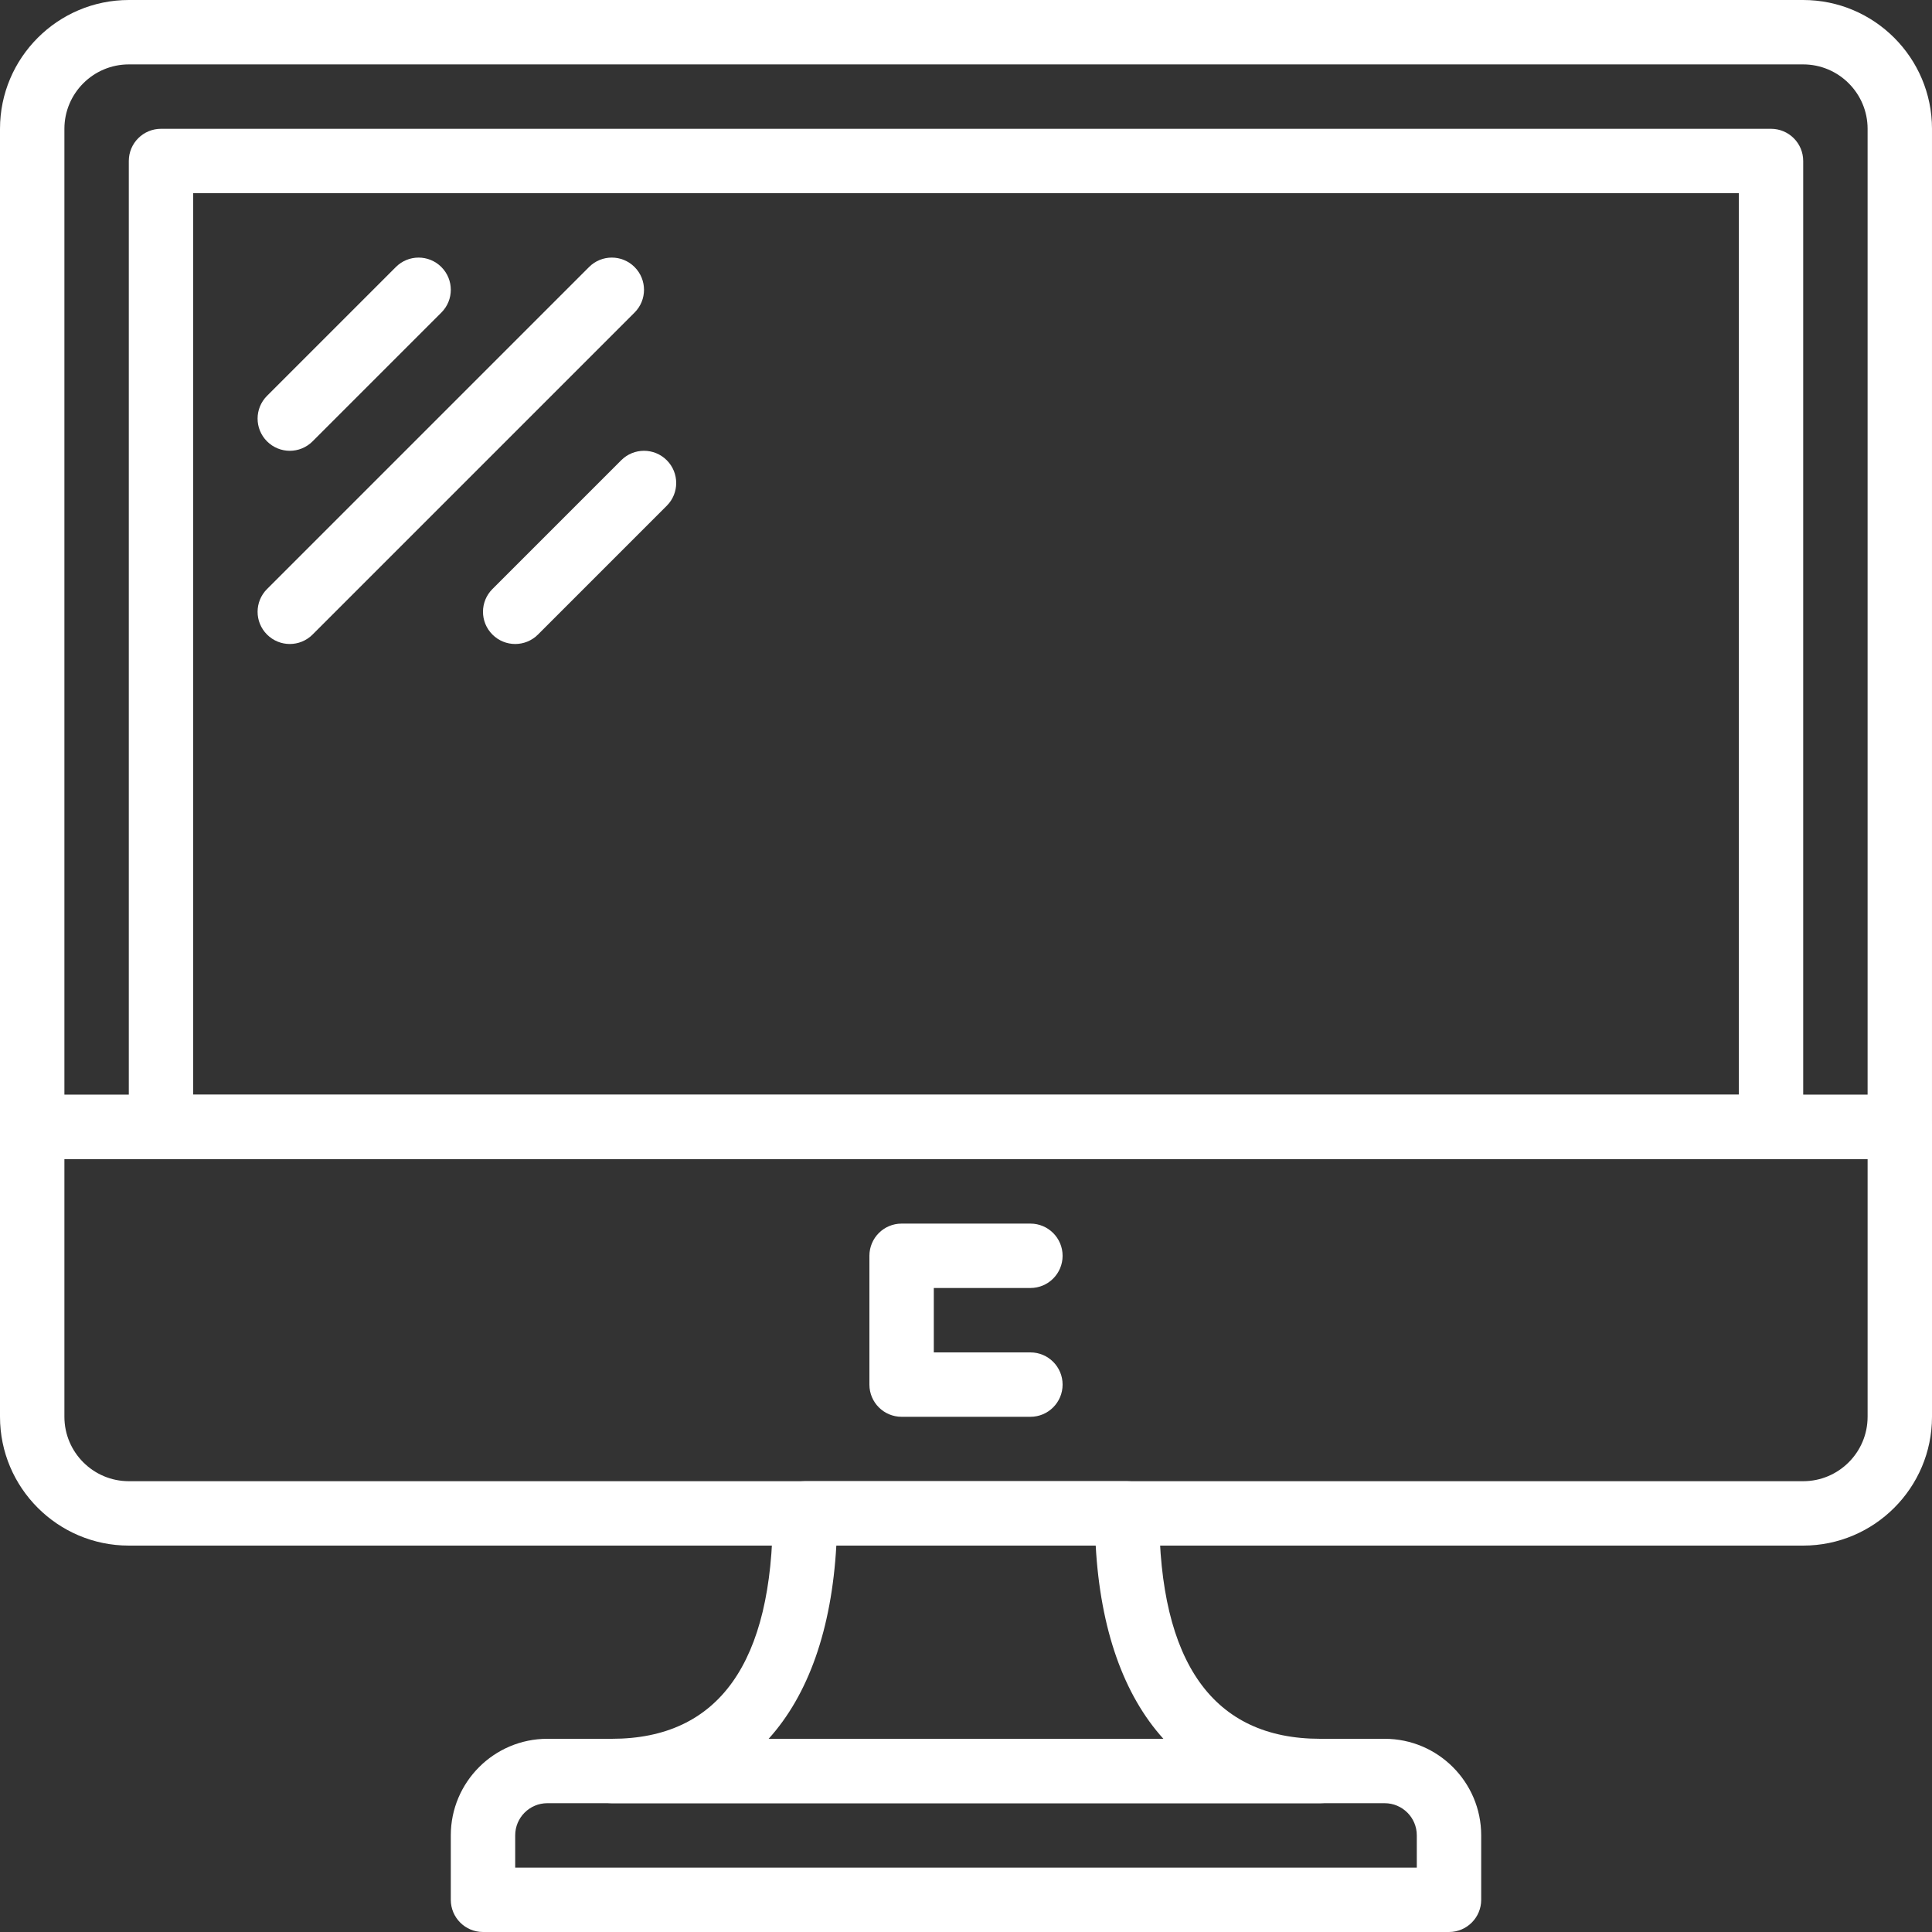 <?xml version="1.0"?>
<svg xmlns="http://www.w3.org/2000/svg" xmlns:xlink="http://www.w3.org/1999/xlink" version="1.1" id="Capa_1" x="0px" y="0px" viewBox="0 0 512 512" style="enable-background:new 0 0 512 512;" xml:space="preserve" width="512px" height="512px"><rect x="0" y="0" width="512" height="512" fill="#333333" stroke="none"/><g><g>
	<g>
		<path d="M477.858,0H34.142C15.317,0,0,15.317,0,34.142v264.525c0,4.719,3.823,8.533,8.533,8.533h494.933    c4.71,0,8.533-3.814,8.533-8.533V34.142C512,15.317,496.683,0,477.858,0z M494.933,290.133H17.067V34.142    c0-9.421,7.663-17.075,17.075-17.075h443.716c9.412,0,17.075,7.654,17.075,17.075V290.133z" data-original="#000000" class="active-path" data-old_color="#000000" fill="#FFFFFF"/>
	</g>
</g><g>
	<g>
		<path d="M503.467,290.133H8.533c-4.71,0-8.533,3.814-8.533,8.533v76.791C0,394.283,15.317,409.6,34.142,409.6h443.716    c18.825,0,34.142-15.317,34.142-34.142v-76.791C512,293.948,508.177,290.133,503.467,290.133z M494.933,375.458    c0,9.421-7.663,17.075-17.075,17.075H34.142c-9.412,0-17.075-7.654-17.075-17.075V307.2h477.867V375.458z" data-original="#000000" class="active-path" data-old_color="#000000" fill="#FFFFFF"/>
	</g>
</g><g>
	<g>
		<path d="M469.333,34.133H42.667c-4.71,0-8.533,3.814-8.533,8.533v256c0,4.719,3.823,8.533,8.533,8.533h426.667    c4.71,0,8.533-3.814,8.533-8.533v-256C477.867,37.948,474.044,34.133,469.333,34.133z M460.8,290.133H51.2V51.2h409.6V290.133z" data-original="#000000" class="active-path" data-old_color="#000000" fill="#FFFFFF"/>
	</g>
</g><g>
	<g>
		<path d="M366.95,460.8H145.05c-14.106,0-25.583,11.477-25.583,25.583v17.084c0,4.719,3.823,8.533,8.533,8.533h256    c4.71,0,8.533-3.814,8.533-8.533v-17.084C392.533,472.277,381.056,460.8,366.95,460.8z M375.467,494.933H136.533v-8.55    c0-4.702,3.823-8.516,8.516-8.516H366.95c4.693,0,8.516,3.814,8.516,8.516V494.933z" data-original="#000000" class="active-path" data-old_color="#000000" fill="#FFFFFF"/>
	</g>
</g><g>
	<g>
		<path d="M349.867,460.8c-28.314,0-42.667-20.096-42.667-59.733c0-4.719-3.823-8.533-8.533-8.533h-85.333    c-4.71,0-8.533,3.814-8.533,8.533c0,39.637-14.353,59.733-42.667,59.733c-4.71,0-8.533,3.814-8.533,8.533s3.823,8.533,8.533,8.533    h187.733c4.71,0,8.533-3.814,8.533-8.533S354.577,460.8,349.867,460.8z M203.699,460.8c10.505-11.631,16.691-28.971,17.937-51.2    h68.736c1.237,22.229,7.424,39.569,17.937,51.2H203.699z" data-original="#000000" class="active-path" data-old_color="#000000" fill="#FFFFFF"/>
	</g>
</g><g>
	<g>
		<path d="M273.067,358.4h-25.6v-17.067h25.6c4.71,0,8.533-3.814,8.533-8.533c0-4.719-3.823-8.533-8.533-8.533h-34.133    c-4.71,0-8.533,3.814-8.533,8.533v34.133c0,4.719,3.823,8.533,8.533,8.533h34.133c4.71,0,8.533-3.814,8.533-8.533    S277.777,358.4,273.067,358.4z" data-original="#000000" class="active-path" data-old_color="#000000" fill="#FFFFFF"/>
	</g>
</g><g>
	<g>
		<path d="M116.966,70.767c-3.328-3.336-8.738-3.336-12.066,0L70.767,104.9c-3.337,3.337-3.337,8.73,0,12.066    c1.664,1.664,3.849,2.5,6.033,2.5c2.185,0,4.369-0.836,6.033-2.5l34.133-34.133C120.303,79.497,120.303,74.103,116.966,70.767z" data-original="#000000" class="active-path" data-old_color="#000000" fill="#FFFFFF"/>
	</g>
</g><g>
	<g>
		<path d="M176.7,121.967c-3.328-3.337-8.738-3.337-12.066,0L130.5,156.1c-3.337,3.337-3.337,8.73,0,12.066    c1.664,1.664,3.849,2.5,6.033,2.5c2.185,0,4.369-0.836,6.033-2.5l34.133-34.133C180.036,130.697,180.036,125.303,176.7,121.967z" data-original="#000000" class="active-path" data-old_color="#000000" fill="#FFFFFF"/>
	</g>
</g><g>
	<g>
		<path d="M168.166,70.767c-3.328-3.337-8.738-3.337-12.066,0L70.767,156.1c-3.337,3.337-3.337,8.73,0,12.066    c1.664,1.664,3.849,2.5,6.033,2.5c2.185,0,4.369-0.836,6.033-2.5l85.333-85.333C171.503,79.497,171.503,74.103,168.166,70.767z" data-original="#000000" class="active-path" data-old_color="#000000" fill="#FFFFFF"/>
	</g>
</g></g> </svg>
